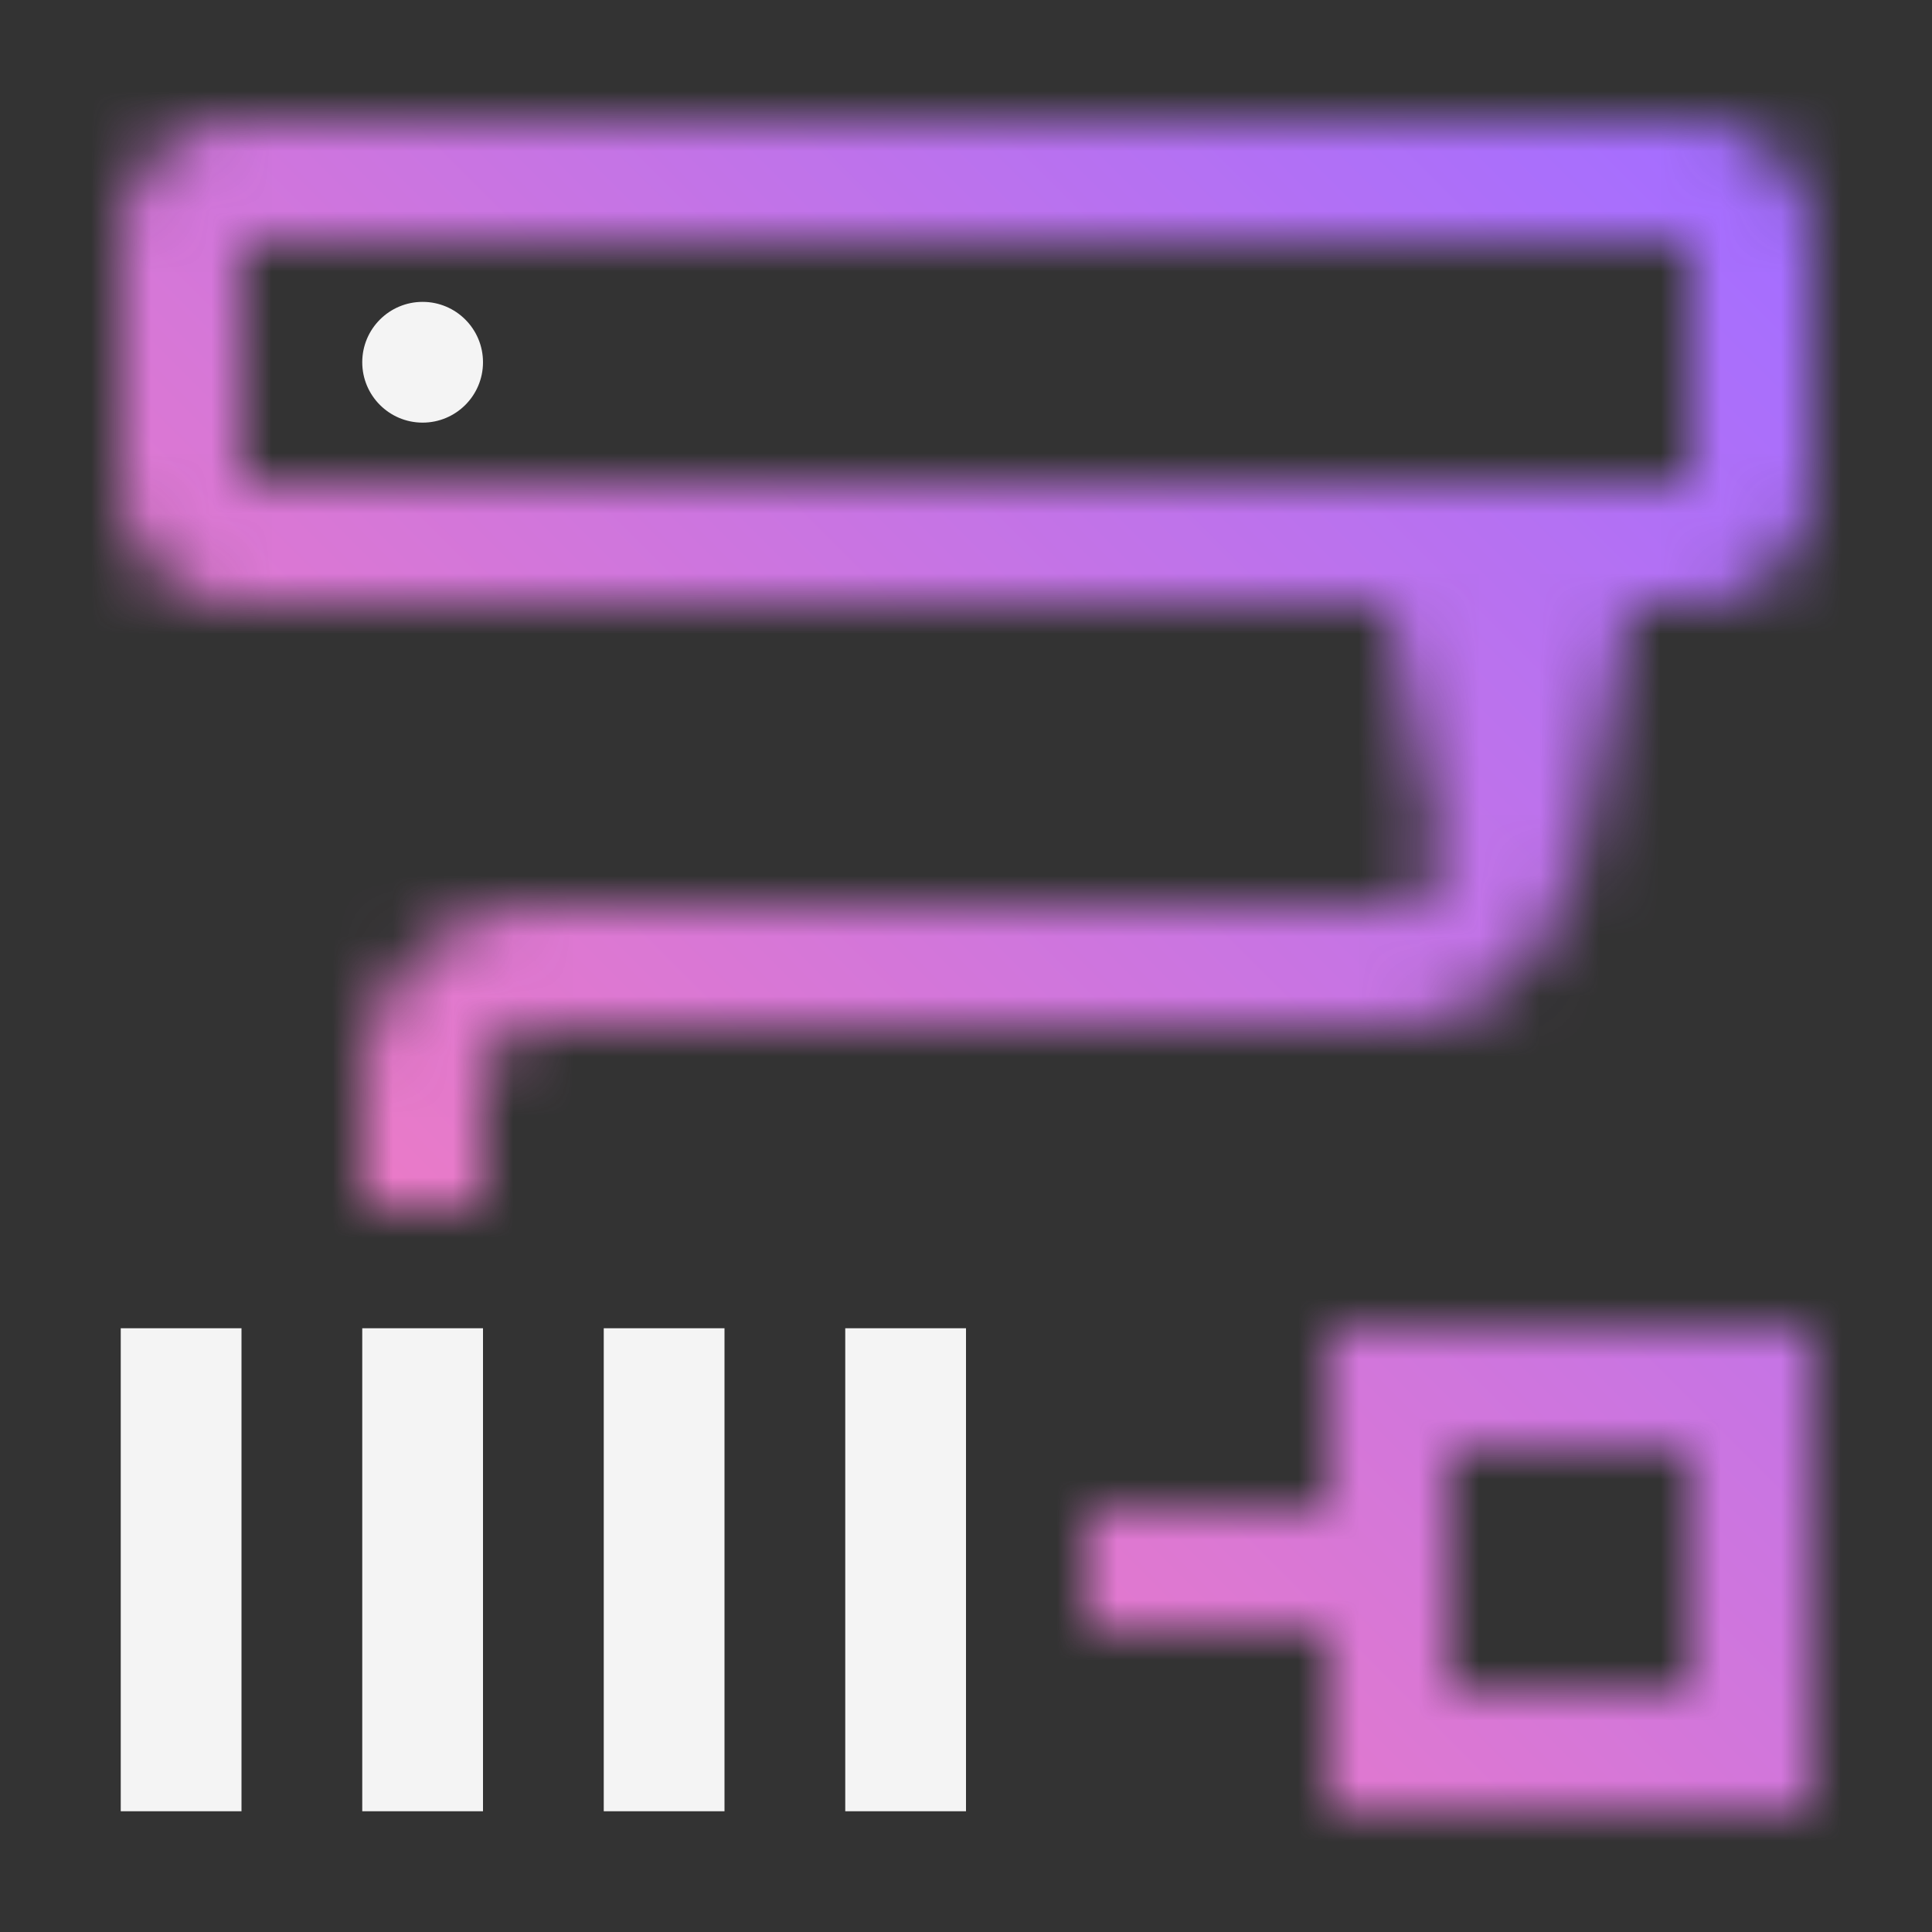<svg xmlns="http://www.w3.org/2000/svg" viewBox="0 0 32 32"><rect x="0" y="0" width="32" height="32" fill="#333333" stroke="none"/><defs><linearGradient id="yihqbia9na" x1="25" y1="10" x2="25" y2="15" gradientUnits="userSpaceOnUse"><stop offset="0"></stop><stop offset="1" stop-opacity="0"></stop></linearGradient><linearGradient id="1k1fwtotic" x1="-1160" y1="1130" x2="-1128" y2="1098" gradientTransform="translate(1160 -1098)" gradientUnits="userSpaceOnUse"><stop offset=".1" stop-color="#ff7eb6"></stop><stop offset=".9" stop-color="#a56eff"></stop></linearGradient><mask id="0phb5gh7yb" x="0" y="0" width="32" height="32" maskUnits="userSpaceOnUse"><path d="M26 14v-4h-2v4a1.007 1.007 0 0 1-1.011 1H9.013A3.01 3.01 0 0 0 6 18v2h2v-2a1.007 1.007 0 0 1 1.013-1h13.976A3.009 3.009 0 0 0 26 14z" fill="#fff"></path><path fill="url(#yihqbia9na)" d="M23 10h4v5h-4z"></path><path d="M22 25h-4v2h4v3h8v-8h-8zm2-1h4v4h-4zm4-22H4a2 2 0 0 0-2 2v4a2 2 0 0 0 2 2h24a2 2 0 0 0 2-2V4a2 2 0 0 0-2-2zm0 6H4V4h24z" fill="#fff"></path></mask></defs><g data-name="Layer 2"><g data-name="Dark theme icons"><g mask="url(#0phb5gh7yb)"><path fill="url(#1k1fwtotic)" d="M0 0h32v32H0z"></path></g><circle cx="7" cy="6" r="1" fill="#f4f4f4"></circle><path fill="#f4f4f4" d="M2 22h2v8H2zm4 0h2v8H6zm8 0h2v8h-2zm-4 0h2v8h-2z"></path></g></g></svg>